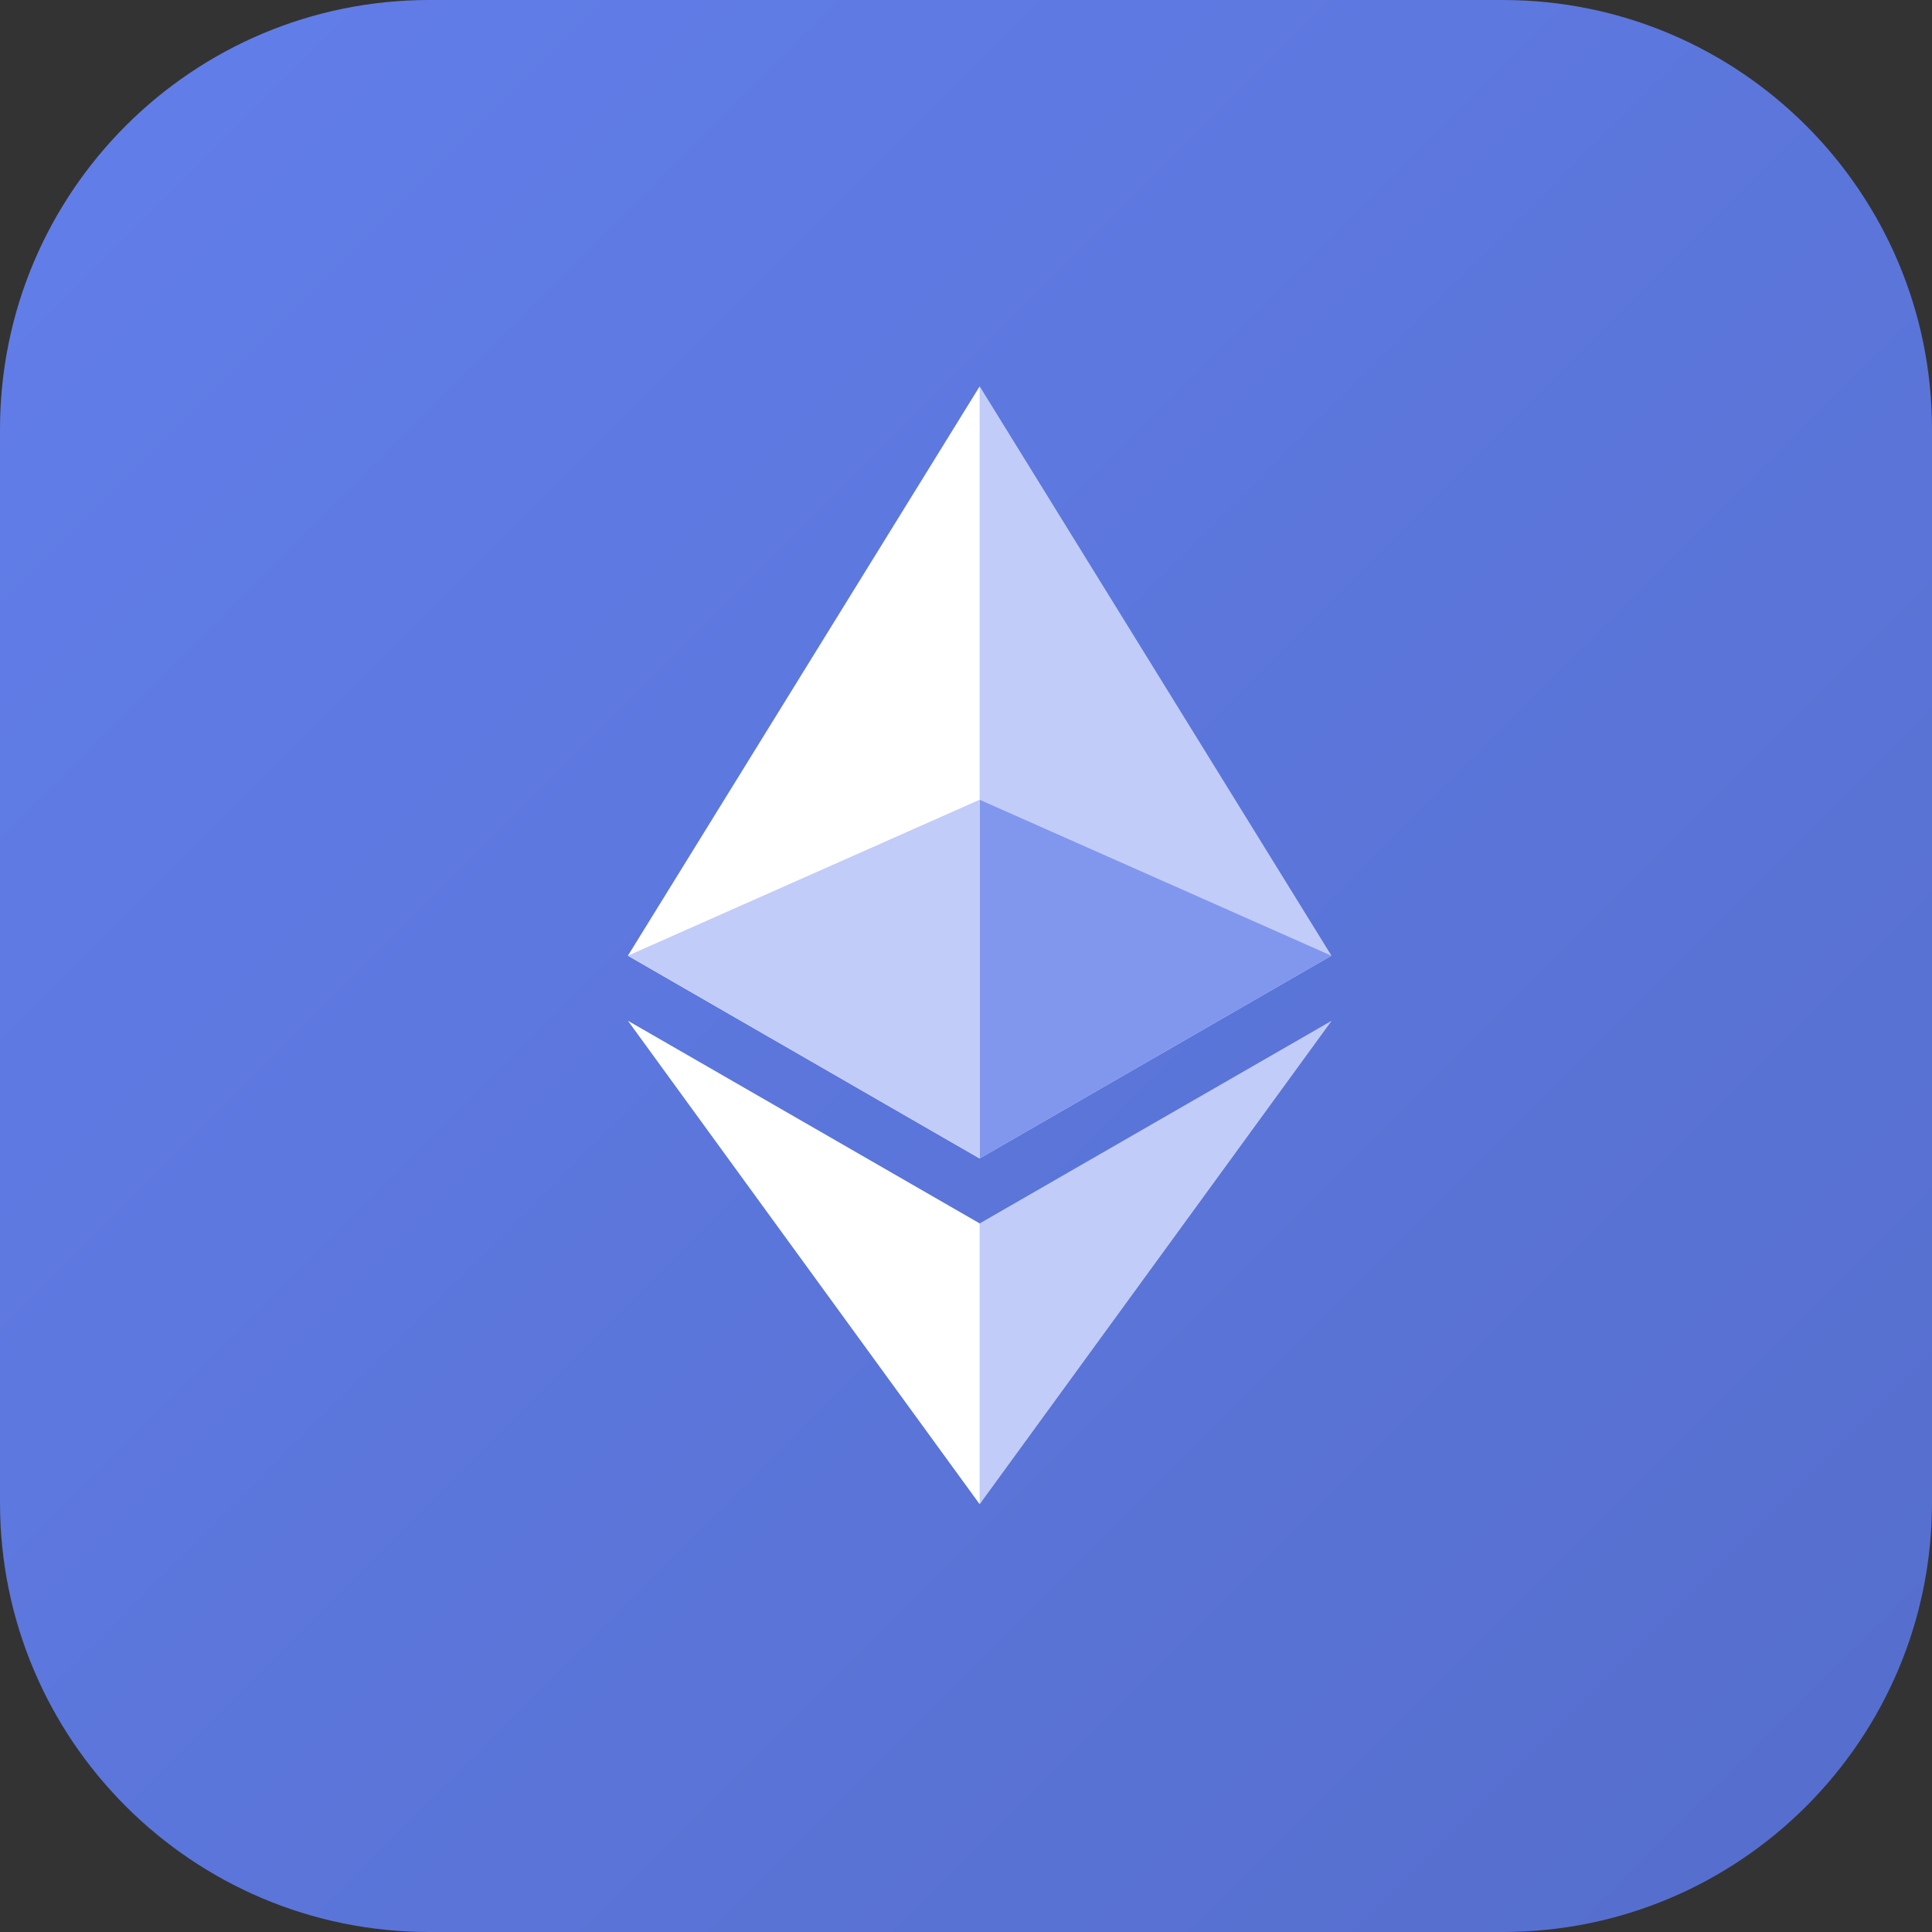<svg width="18" height="18" viewBox="0 0 18 18" fill="none" xmlns="http://www.w3.org/2000/svg">
<rect x="0" y="0" width="18" height="18" fill="#333333" stroke="none"/>
<path d="M0 4C0 1.791 1.791 0 4 0H14C16.209 0 18 1.791 18 4V14C18 16.209 16.209 18 14 18H4C1.791 18 0 16.209 0 14V4Z" fill="url(#paint0_linear_22_6183)"/>
<path d="M9.128 3.6L9.057 3.837V10.724L9.128 10.793L12.405 8.904L9.128 3.6Z" fill="#C1CCF8"/>
<path d="M9.127 3.6L5.85 8.904L9.127 10.793V7.451V3.6Z" fill="white"/>
<path d="M9.128 11.398L9.088 11.446V13.899L9.128 14.014L12.407 9.51L9.128 11.398Z" fill="#C1CCF8"/>
<path d="M9.127 14.014V11.398L5.85 9.51L9.127 14.014Z" fill="white"/>
<path d="M9.127 10.793L12.404 8.904L9.127 7.451V10.793Z" fill="#8197EE"/>
<path d="M5.85 8.904L9.127 10.793V7.451L5.85 8.904Z" fill="#C1CCF8"/>
<defs>
<linearGradient id="paint0_linear_22_6183" x1="18" y1="18" x2="0" y2="0" gradientUnits="userSpaceOnUse">
<stop stop-color="#556ECC"/>
<stop offset="1" stop-color="#627EEA"/>
</linearGradient>
</defs>
</svg>
